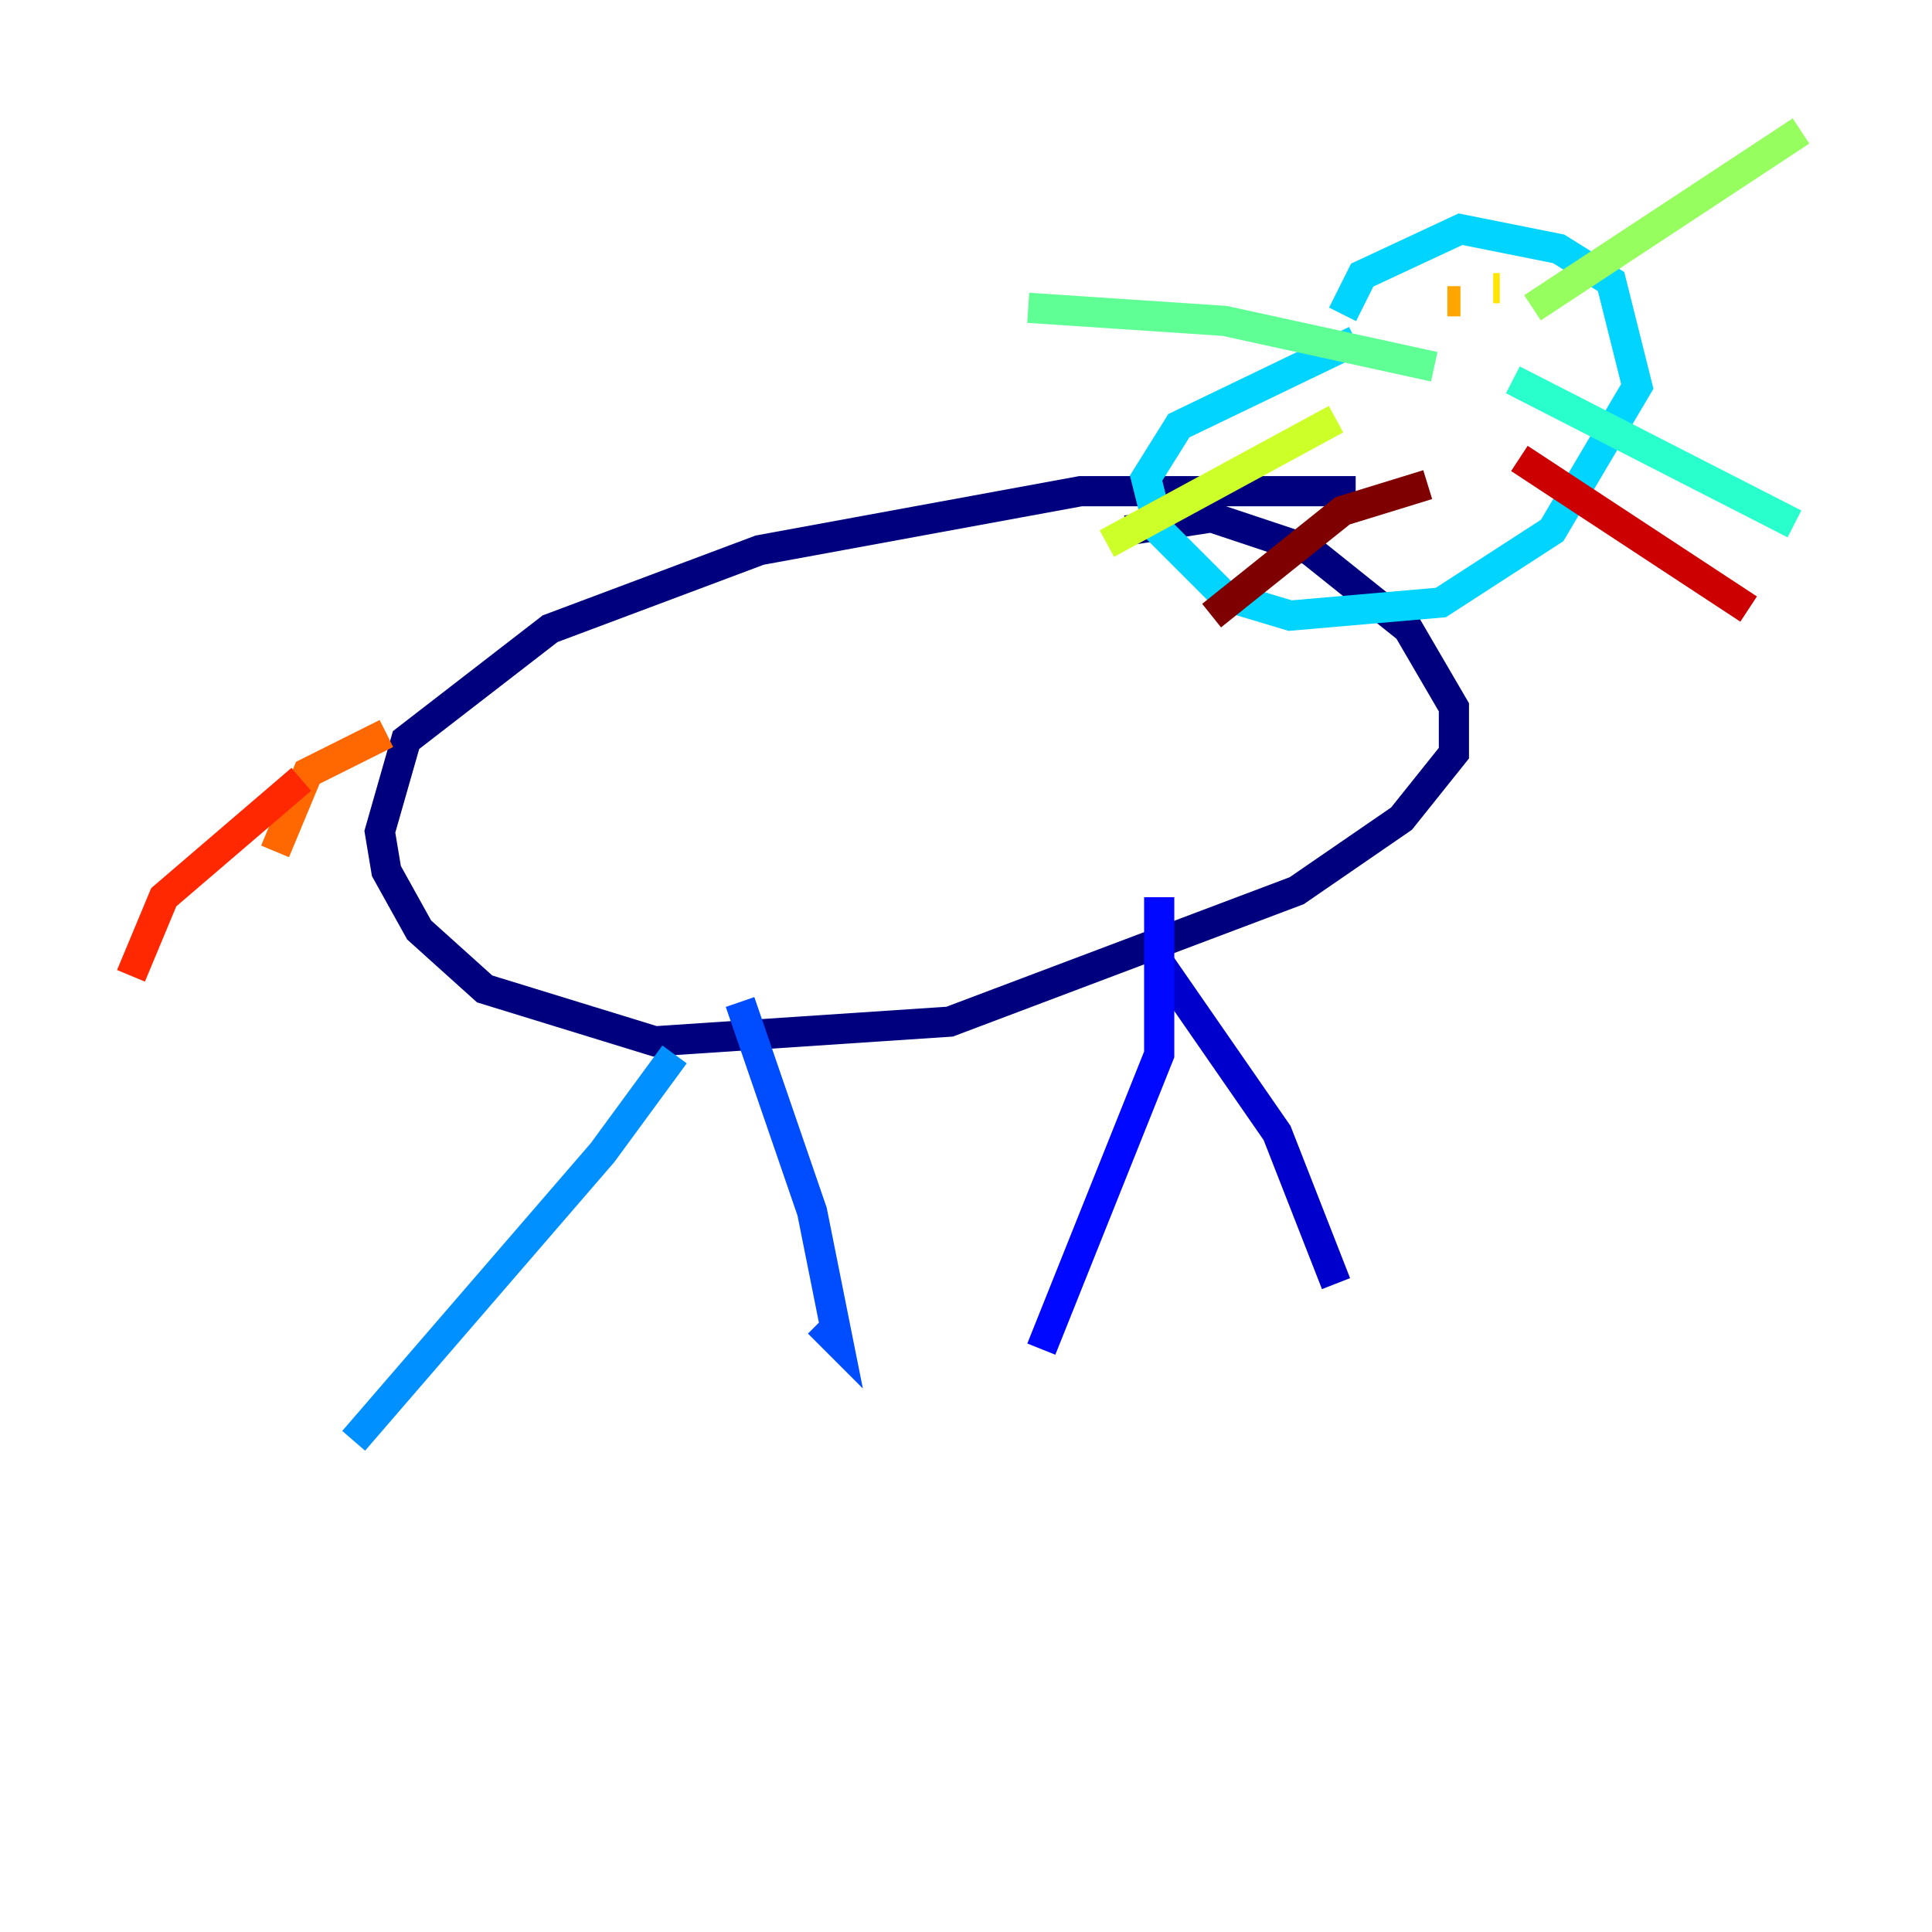 <?xml version="1.0" encoding="utf-8" ?>
<svg baseProfile="tiny" height="128" version="1.2" viewBox="0,0,128,128" width="128" xmlns="http://www.w3.org/2000/svg" xmlns:ev="http://www.w3.org/2001/xml-events" xmlns:xlink="http://www.w3.org/1999/xlink"><defs /><polyline fill="none" points="89.817,32.542 71.593,32.542 50.332,36.447 36.447,41.654 26.902,49.031 25.166,55.105 25.6,57.709 27.77,61.614 32.108,65.519 43.39,68.99 62.915,67.688 85.912,59.01 92.854,54.237 96.325,49.898 96.325,46.861 93.288,41.654 86.78,36.447 80.271,34.278 74.63,35.146" stroke="#00007f" stroke-width="2" /><polyline fill="none" points="76.8,63.783 84.61,75.064 88.515,85.044" stroke="#0000cc" stroke-width="2" /><polyline fill="none" points="76.8,59.444 76.8,69.858 68.99,89.383" stroke="#0008ff" stroke-width="2" /><polyline fill="none" points="49.031,66.386 53.803,80.271 55.539,88.949 54.237,87.647" stroke="#004cff" stroke-width="2" /><polyline fill="none" points="44.691,69.858 39.919,76.366 23.43,95.458" stroke="#0090ff" stroke-width="2" /><polyline fill="none" points="89.817,22.563 78.102,28.203 75.932,31.675 76.8,35.146 81.139,39.485 85.478,40.786 95.458,39.919 102.834,35.146 108.475,25.6 106.739,18.658 103.268,16.488 96.759,15.186 90.251,18.224 88.949,20.827" stroke="#00d4ff" stroke-width="2" /><polyline fill="none" points="100.231,25.166 118.888,34.712" stroke="#29ffcd" stroke-width="2" /><polyline fill="none" points="95.024,24.298 81.139,21.261 68.122,20.393" stroke="#5fff96" stroke-width="2" /><polyline fill="none" points="101.532,20.393 119.322,8.678" stroke="#96ff5f" stroke-width="2" /><polyline fill="none" points="88.515,27.77 73.329,36.014" stroke="#cdff29" stroke-width="2" /><polyline fill="none" points="98.929,19.091 99.363,19.091" stroke="#ffe500" stroke-width="2" /><polyline fill="none" points="96.759,19.959 95.891,19.959" stroke="#ffa600" stroke-width="2" /><polyline fill="none" points="25.6,48.597 20.393,51.2 18.224,56.407" stroke="#ff6700" stroke-width="2" /><polyline fill="none" points="19.959,51.634 10.848,59.444 8.678,64.651" stroke="#ff2800" stroke-width="2" /><polyline fill="none" points="100.664,30.373 115.851,40.352" stroke="#cc0000" stroke-width="2" /><polyline fill="none" points="94.59,32.108 88.949,33.844 80.271,40.786" stroke="#7f0000" stroke-width="2" /></svg>